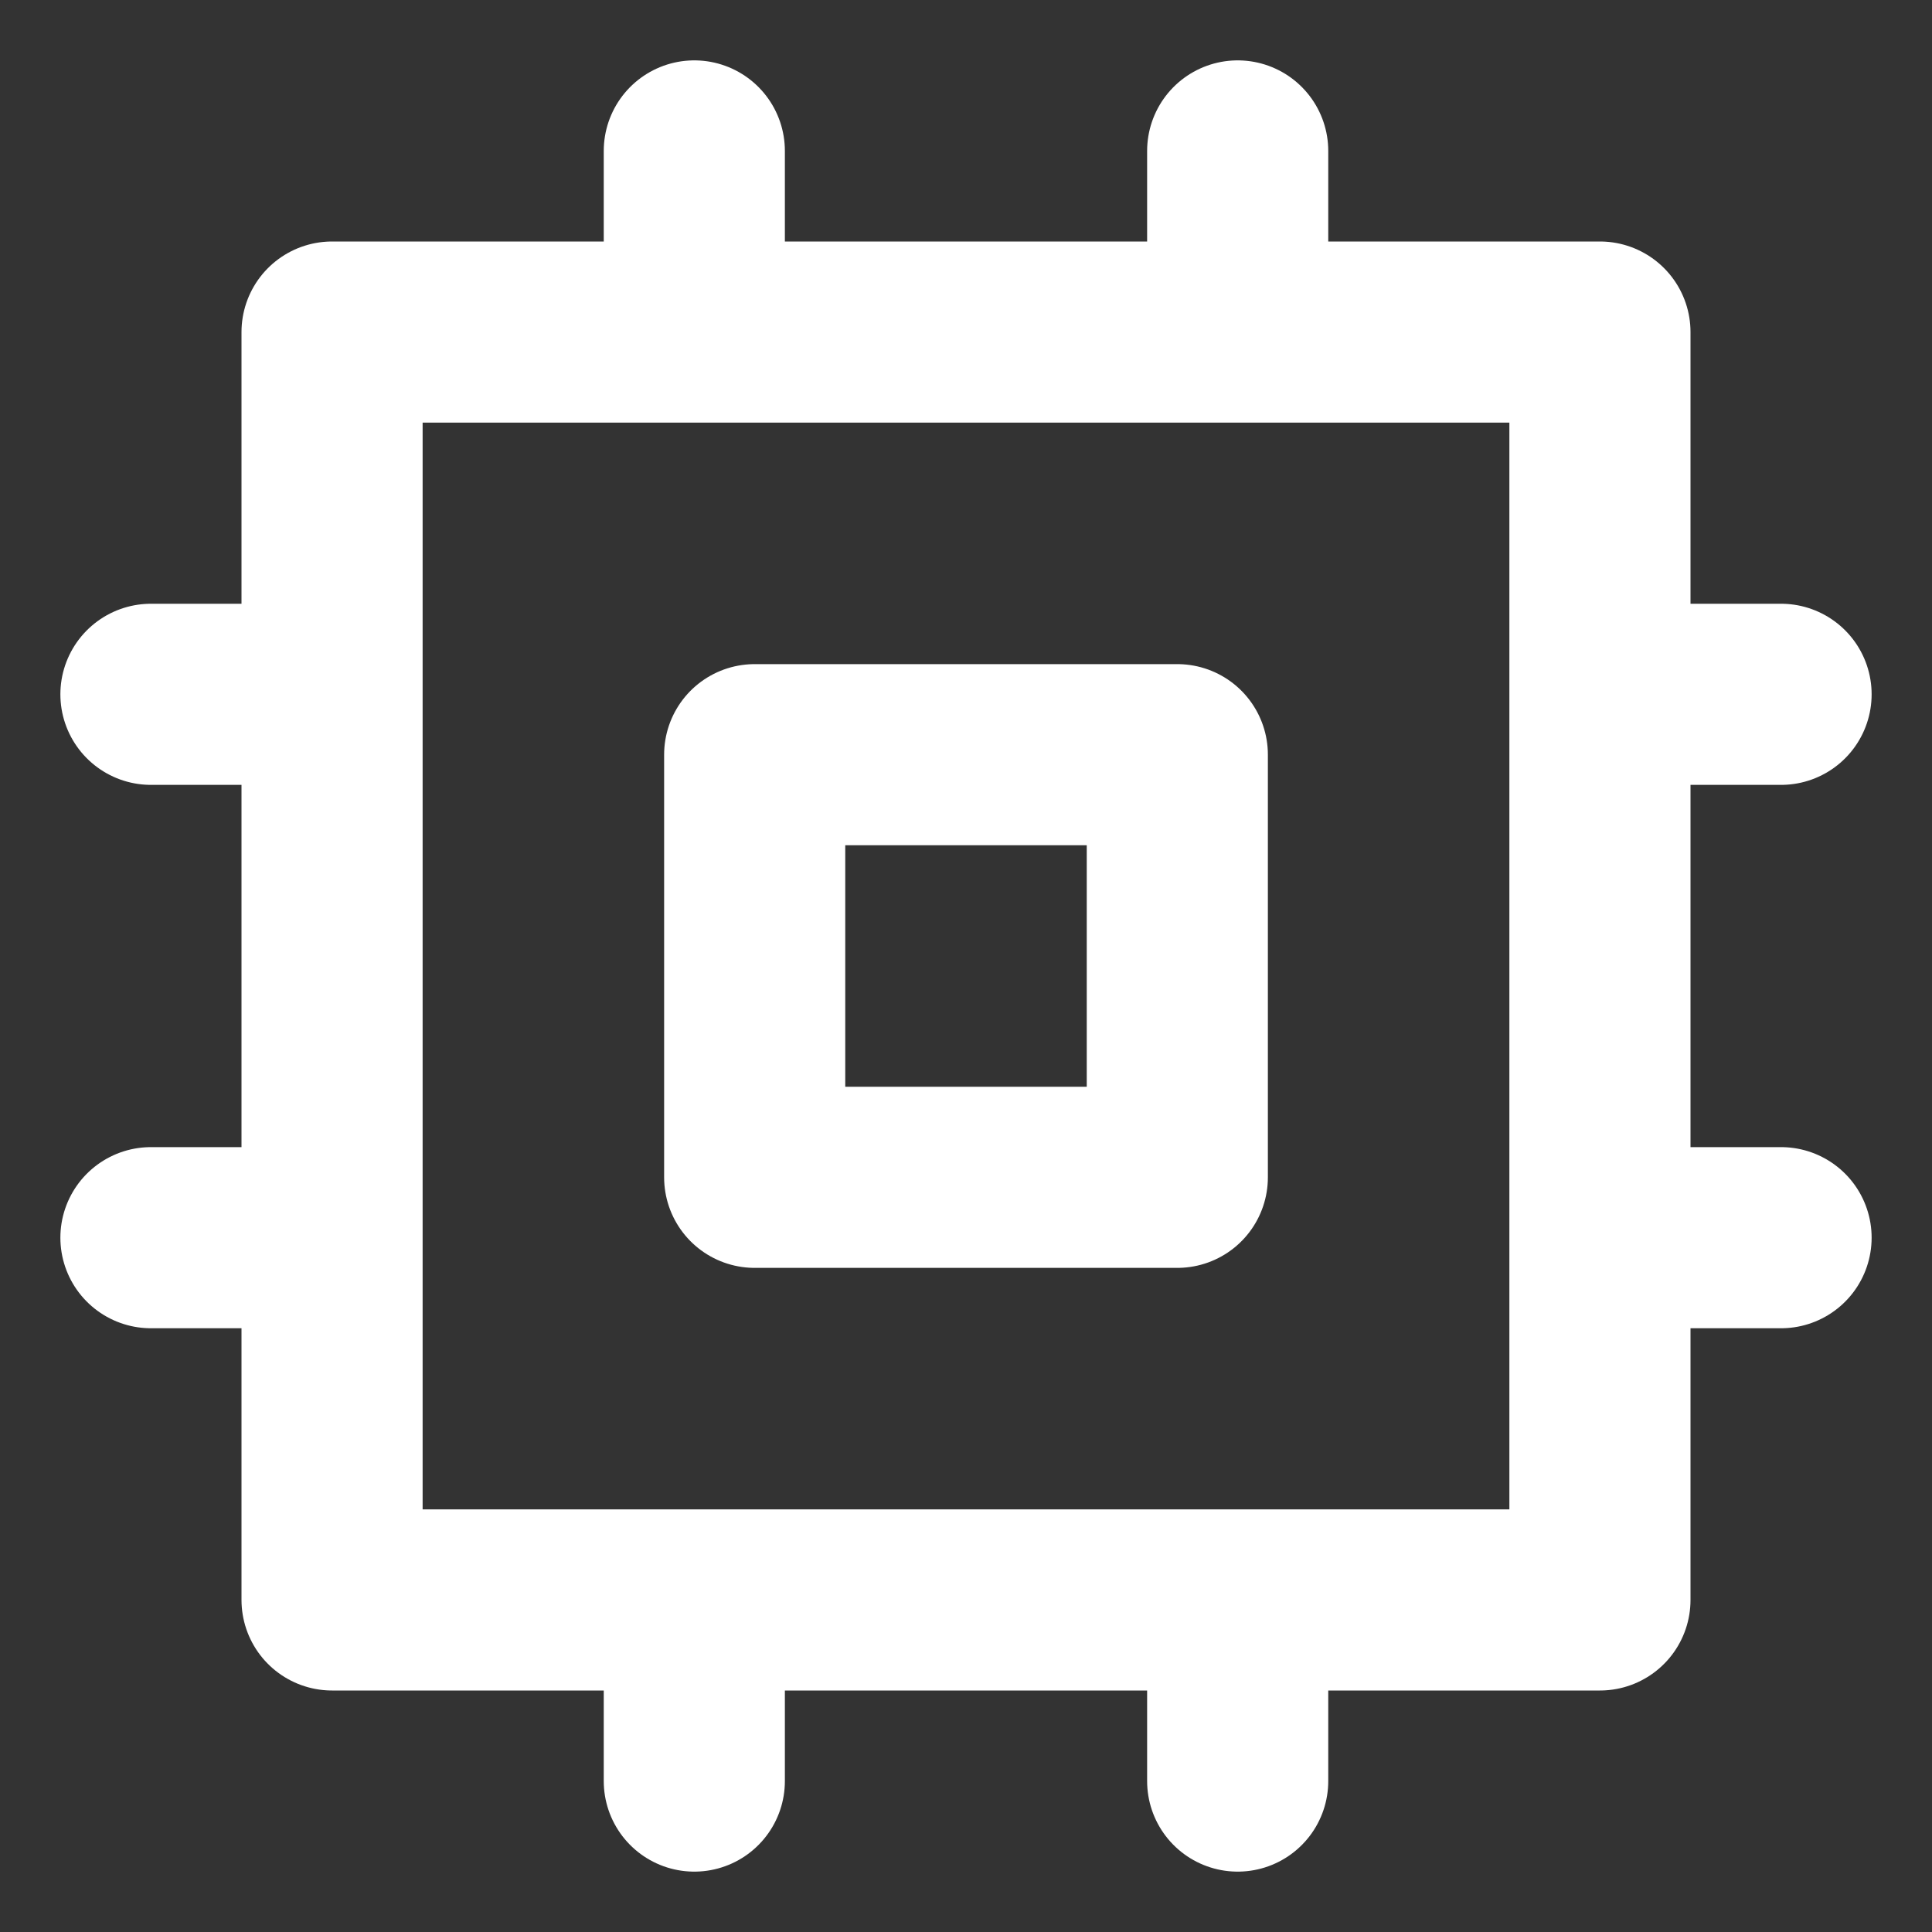 <svg xmlns="http://www.w3.org/2000/svg" width="128" height="128" viewBox="0 0 16 16"><rect x="0" y="0" width="16" height="16" fill="#333333" stroke="none"/><g fill="none" stroke="#ffffff" stroke-linecap="round" stroke-linejoin="round" stroke-width="1.5"><path d="M2.75 2.75h10.5v10.5H2.75z"/><path d="M6.25 6.25h3.5v3.5h-3.5zm-4 4h-1m1-4.5h-1m13.5 4.5h-1m1-4.5h-1m-3.5 8v1m-4.5-1v1m4.5-13.5v1m-4.5-1v1"/></g></svg>